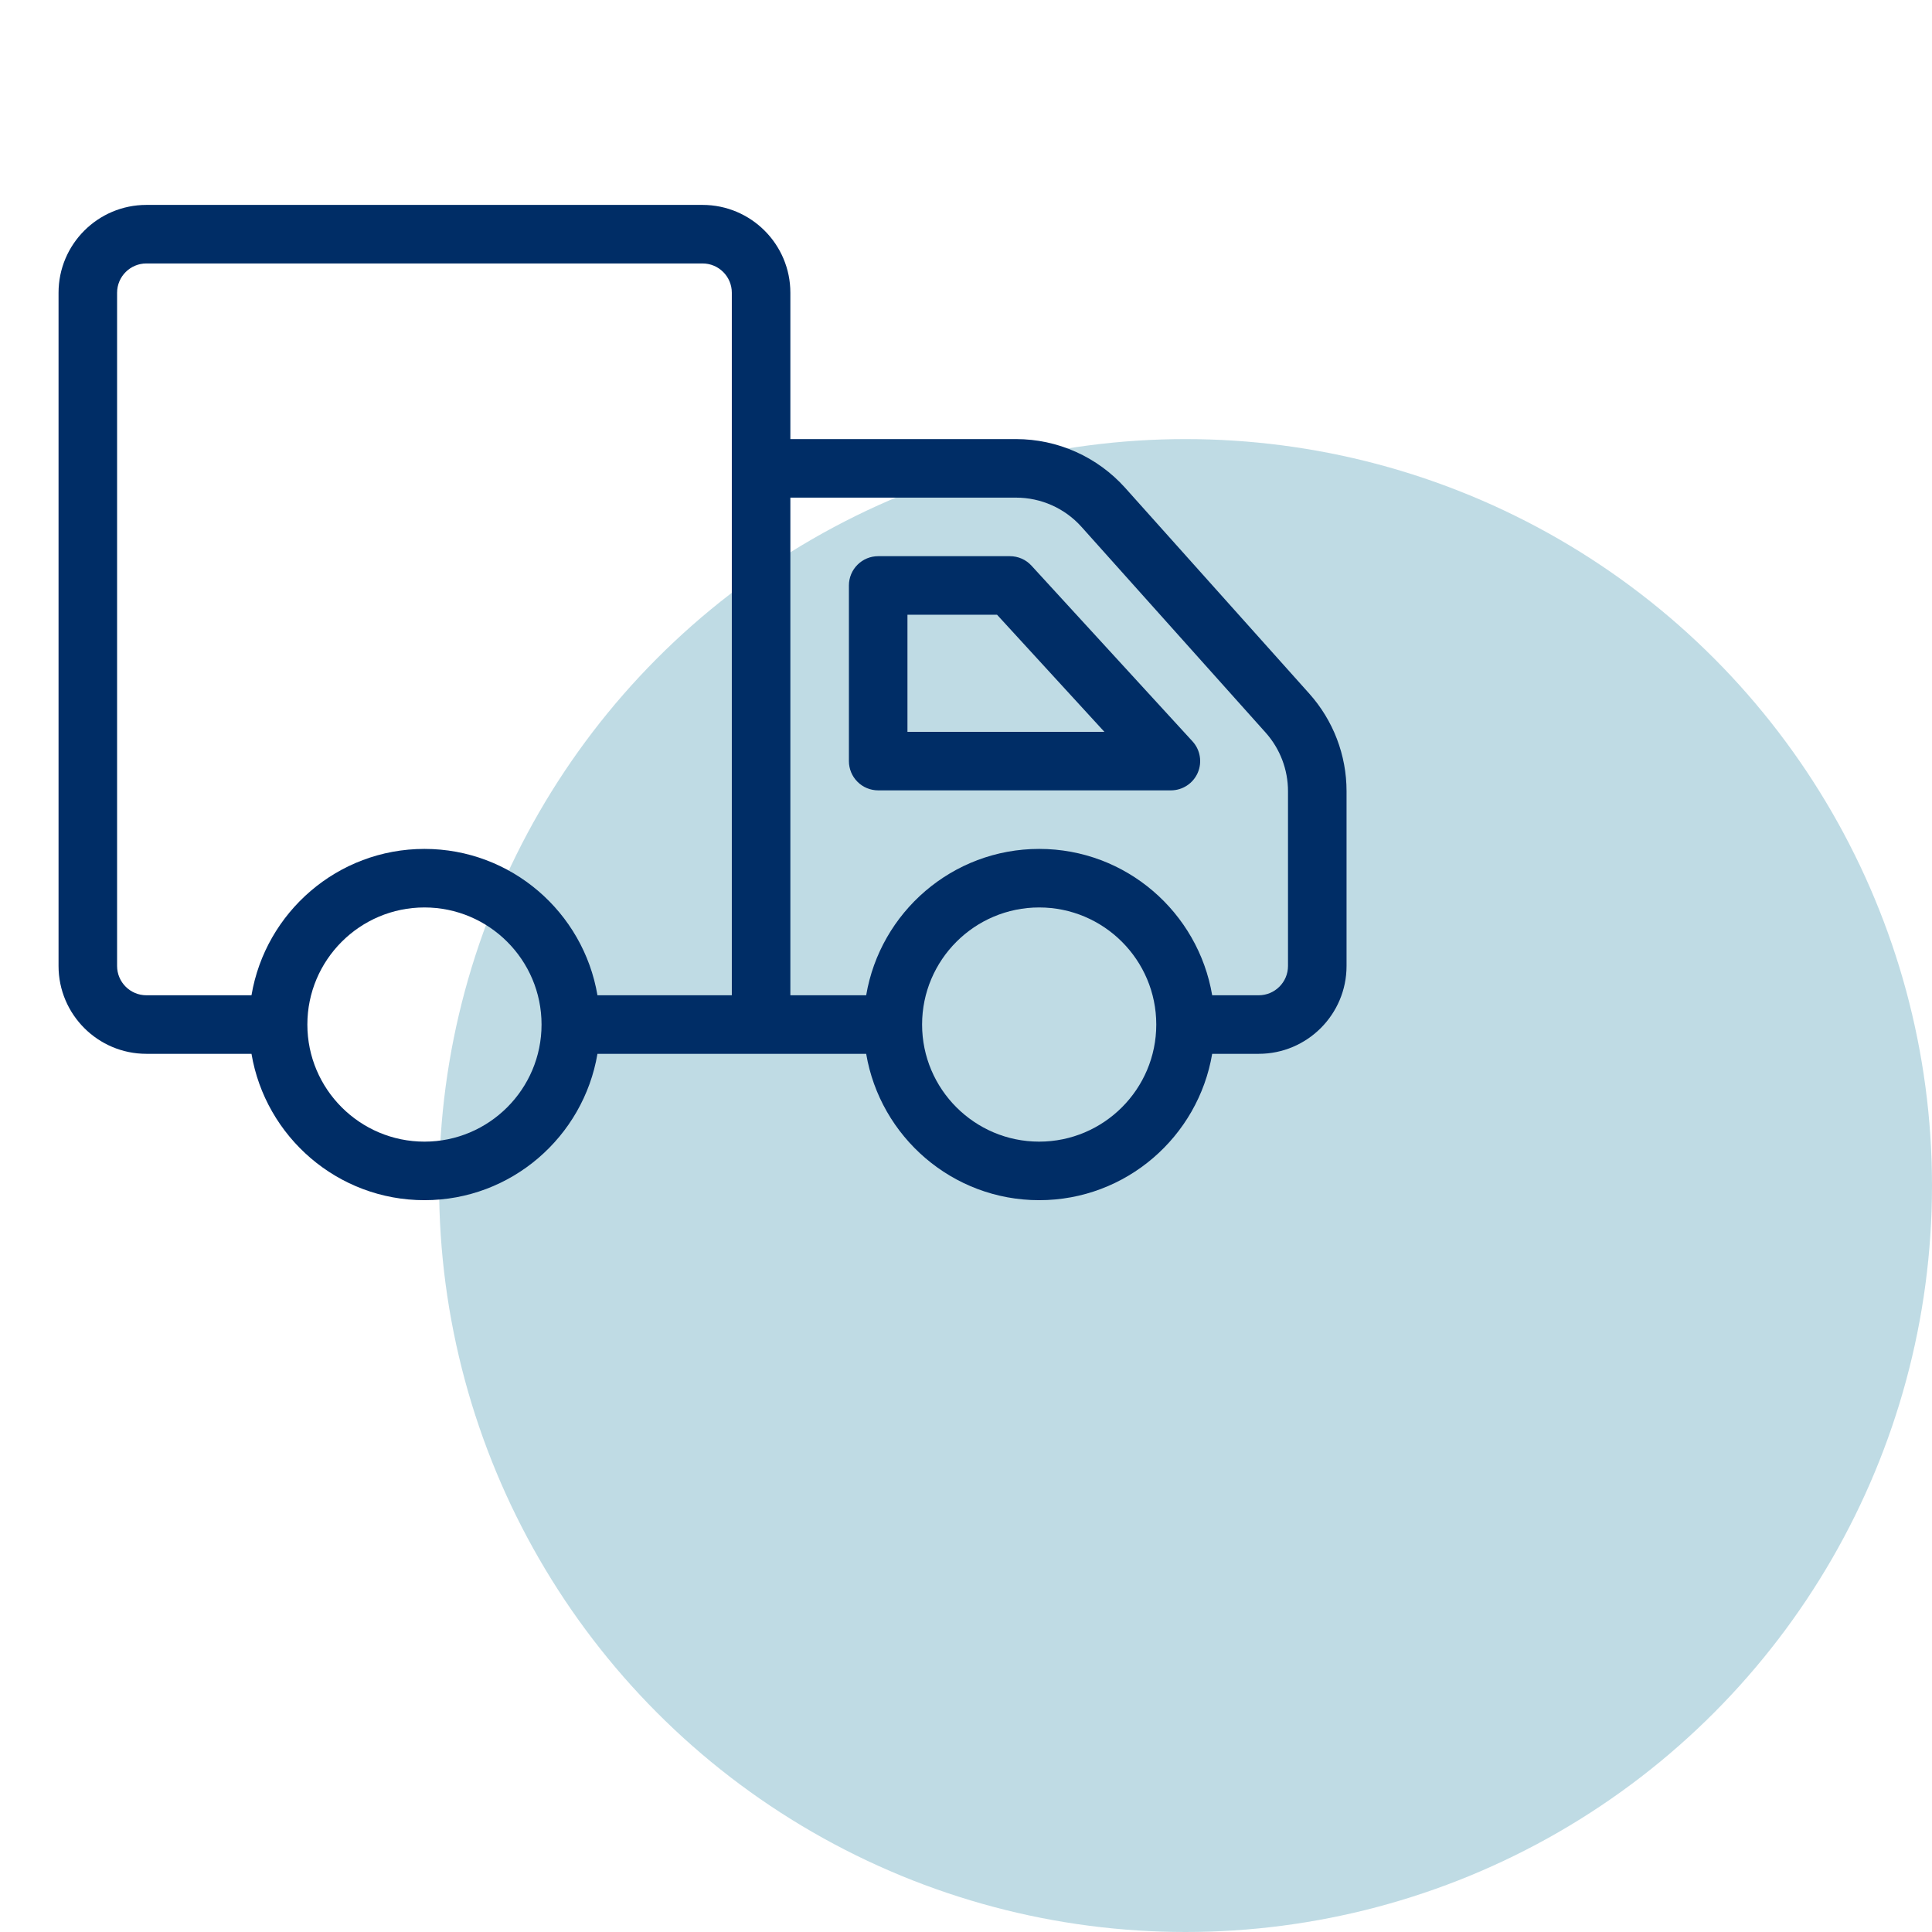 <svg width="66" height="66" viewBox="0 0 66 66" fill="none" xmlns="http://www.w3.org/2000/svg">
<circle opacity="0.5" cx="40.5" cy="40.5" r="25.5" fill="#81B9CB"/>
<g clip-path="url(#clip0_2004_15702)">
<path d="M44.726 23.694L38.438 16.666C37.968 16.142 37.394 15.723 36.752 15.436C36.11 15.149 35.415 15 34.712 15H27V10C27 8.345 25.654 7 24 7H5C3.345 7 2 8.345 2 10V33C2 34.654 3.345 36 5 36H8.591C9.069 38.833 11.533 41 14.5 41C17.467 41 19.931 38.833 20.41 36H29.59C30.069 38.833 32.533 41 35.5 41C38.467 41 40.931 38.833 41.41 36H43C44.654 36 46 34.654 46 33V27.029C46.001 25.798 45.547 24.611 44.726 23.694ZM14.5 39C12.294 39 10.5 37.206 10.5 35C10.5 32.794 12.294 31 14.5 31C16.706 31 18.5 32.794 18.5 35C18.5 37.206 16.706 39 14.5 39ZM25 34H20.41C19.931 31.167 17.467 29 14.5 29C11.533 29 9.069 31.167 8.591 34H5C4.449 34 4 33.551 4 33V10C4 9.448 4.449 9 5 9H24C24.552 9 25 9.448 25 10V34ZM35.5 39C33.294 39 31.5 37.206 31.5 35C31.5 32.794 33.294 31 35.5 31C37.706 31 39.5 32.794 39.5 35C39.5 37.206 37.706 39 35.5 39ZM44 33C44 33.551 43.551 34 43 34H41.41C40.931 31.167 38.467 29 35.5 29C32.533 29 30.069 31.167 29.59 34H27V17H34.712C35.564 17 36.379 17.364 36.947 18L43.236 25.027C43.728 25.578 44 26.29 44 27.029V33ZM35.237 19.324C35.144 19.222 35.03 19.14 34.903 19.084C34.776 19.029 34.639 19 34.5 19H30C29.735 19 29.48 19.105 29.293 19.293C29.105 19.48 29 19.735 29 20V26C29 26.265 29.105 26.52 29.293 26.707C29.48 26.895 29.735 27 30 27H40C40.194 27 40.384 26.943 40.546 26.837C40.709 26.731 40.837 26.58 40.915 26.403C40.993 26.225 41.018 26.029 40.986 25.837C40.955 25.646 40.868 25.468 40.737 25.325L35.237 19.324ZM31 25V21H34.06L37.727 25H31Z" fill="#002D66"/>
</g>
<defs>
<clipPath id="clip0_2004_15702">
<rect width="48" height="48" fill="white"/>
</clipPath>
</defs>
</svg>
